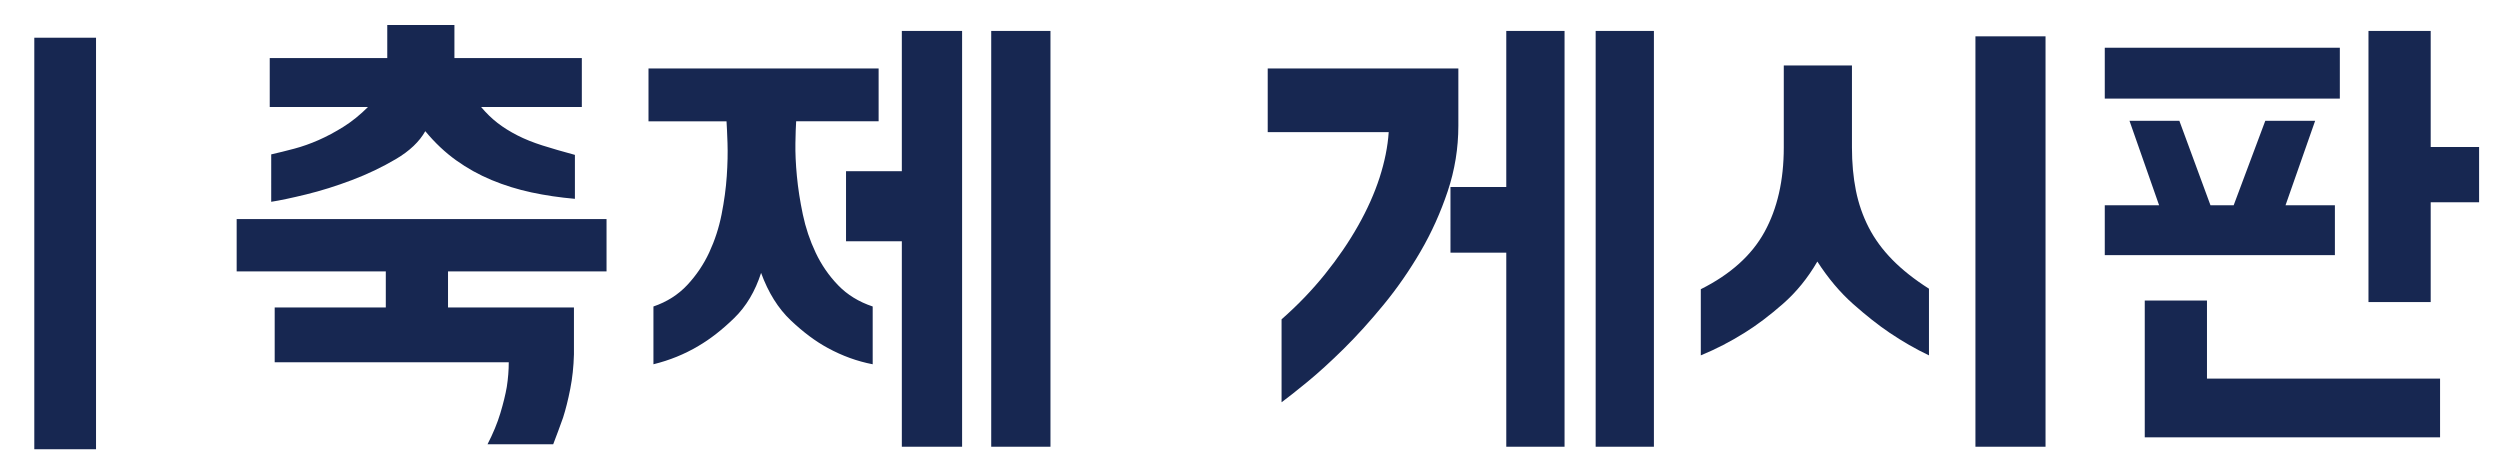 <?xml version="1.0" encoding="utf-8"?>
<!-- Generator: Adobe Illustrator 16.0.0, SVG Export Plug-In . SVG Version: 6.00 Build 0)  -->
<!DOCTYPE svg PUBLIC "-//W3C//DTD SVG 1.1//EN" "http://www.w3.org/Graphics/SVG/1.1/DTD/svg11.dtd">
<svg version="1.1" id="레이어_1" xmlns="http://www.w3.org/2000/svg" xmlns:xlink="http://www.w3.org/1999/xlink" x="0px"
	 y="0px" width="121.5px" height="22.833px" viewBox="0 0 121.5 22.833" enable-background="new 0 0 121.5 22.833"
	 xml:space="preserve">
<g>
	<path fill="#172751" d="M13.35,14.943h5.4v-1.752h-7.248v-2.544h17.976v2.544h-7.704v1.752h6.12v2.28
		c-0.016,0.592-0.076,1.152-0.18,1.68c-0.104,0.528-0.22,0.992-0.348,1.392c-0.08,0.224-0.16,0.444-0.24,0.66
		c-0.08,0.216-0.16,0.428-0.24,0.636h-3.192c0.272-0.528,0.48-1.032,0.624-1.512s0.248-0.904,0.312-1.272
		c0.032-0.208,0.056-0.412,0.072-0.612c0.016-0.2,0.024-0.396,0.024-0.588H13.35V14.943z M18.821,1.215h3.264v1.608h6.192v2.376
		h-4.896c0.256,0.304,0.524,0.564,0.804,0.78c0.28,0.216,0.6,0.416,0.96,0.6s0.768,0.348,1.224,0.492s0.979,0.296,1.572,0.456v2.136
		c-0.736-0.064-1.44-0.168-2.112-0.312s-1.316-0.344-1.932-0.6c-0.616-0.256-1.192-0.576-1.728-0.96
		c-0.536-0.384-1.036-0.856-1.5-1.416c-0.288,0.512-0.764,0.964-1.428,1.356c-0.665,0.392-1.376,0.732-2.136,1.02
		c-0.76,0.288-1.5,0.52-2.22,0.696c-0.72,0.176-1.289,0.296-1.704,0.36V7.503c0.352-0.08,0.724-0.172,1.116-0.276
		s0.788-0.244,1.188-0.42s0.804-0.392,1.212-0.648c0.408-0.256,0.804-0.576,1.188-0.96h-4.776V2.823h5.712V1.215z"/>
	<path fill="#172751" d="M38.693,5.895c-0.016,0.24-0.028,0.596-0.036,1.068c-0.008,0.472,0.016,1.004,0.072,1.596
		c0.056,0.592,0.152,1.212,0.288,1.86s0.344,1.268,0.624,1.86c0.279,0.592,0.644,1.12,1.092,1.584
		c0.448,0.464,1.008,0.808,1.68,1.032v2.808c-0.752-0.144-1.479-0.408-2.184-0.792c-0.592-0.32-1.192-0.768-1.8-1.344
		c-0.608-0.576-1.089-1.344-1.44-2.304c-0.288,0.896-0.724,1.628-1.308,2.196s-1.164,1.02-1.74,1.356
		c-0.672,0.4-1.4,0.696-2.184,0.888v-2.808c0.655-0.224,1.203-0.572,1.644-1.044c0.44-0.472,0.796-1,1.068-1.584
		c0.271-0.584,0.472-1.2,0.6-1.848s0.212-1.268,0.252-1.86s0.052-1.124,0.036-1.596c-0.016-0.472-0.032-0.828-0.048-1.068h-3.792
		V3.327h11.184v2.568H38.693z M43.829,1.503h2.929v20.208h-2.929v-9.984h-2.712V8.319h2.712V1.503z M51.053,1.503v20.208h-2.88
		V1.503H51.053z"/>
	<path fill="#172751" d="M70.876,3.327v2.784c0,1.088-0.172,2.148-0.516,3.18c-0.345,1.032-0.784,2.008-1.32,2.928
		c-0.536,0.92-1.132,1.78-1.788,2.58c-0.656,0.8-1.304,1.516-1.943,2.148c-0.641,0.632-1.229,1.168-1.765,1.608
		s-0.956,0.771-1.26,0.996v-4.032c0.784-0.688,1.488-1.42,2.112-2.196c0.624-0.776,1.16-1.56,1.607-2.352
		c0.448-0.792,0.796-1.572,1.045-2.34c0.247-0.768,0.396-1.503,0.443-2.208h-5.88V3.327H70.876z M73.205,1.503h2.832v20.208h-2.832
		v-9.432h-2.712V9.087h2.712V1.503z M80.38,1.503v20.208h-2.831V1.503H80.38z"/>
	<path fill="#172751" d="M90.005,7.167c0,0.752,0.063,1.448,0.191,2.088c0.128,0.64,0.336,1.24,0.624,1.8s0.672,1.084,1.152,1.572
		c0.479,0.488,1.071,0.956,1.776,1.404v3.24c-0.641-0.304-1.28-0.672-1.921-1.104c-0.544-0.368-1.132-0.832-1.764-1.392
		s-1.212-1.248-1.74-2.064c-0.464,0.8-1.02,1.484-1.668,2.052c-0.647,0.568-1.268,1.036-1.859,1.404
		c-0.688,0.432-1.4,0.8-2.137,1.104v-3.216c1.44-0.72,2.473-1.648,3.097-2.784c0.624-1.136,0.936-2.504,0.936-4.104V3.183h3.313
		V7.167z M99.413,21.711h-3.407V1.767h3.407V21.711z"/>
	<path fill="#172751" d="M102.292,2.319h11.424v2.472h-11.424V2.319z M112.516,5.871l-1.439,4.104h2.399v2.424h-11.184V9.975h2.64
		l-1.439-4.104h2.424l1.512,4.104h1.128l1.536-4.104H112.516z M118.588,21.255h-14.353v-6.648h3.024v3.792h11.328V21.255z
		 M118.132,7.143h2.352v2.688h-2.352v4.848h-3.024V1.503h3.024V7.143z"/>
</g>
<rect x="1.667" y="1.833" fill="#172751" width="3" height="20"/>
<rect x="2.833" y="18.167" fill="none" width="0.167" height="3.667"/>
</svg>
